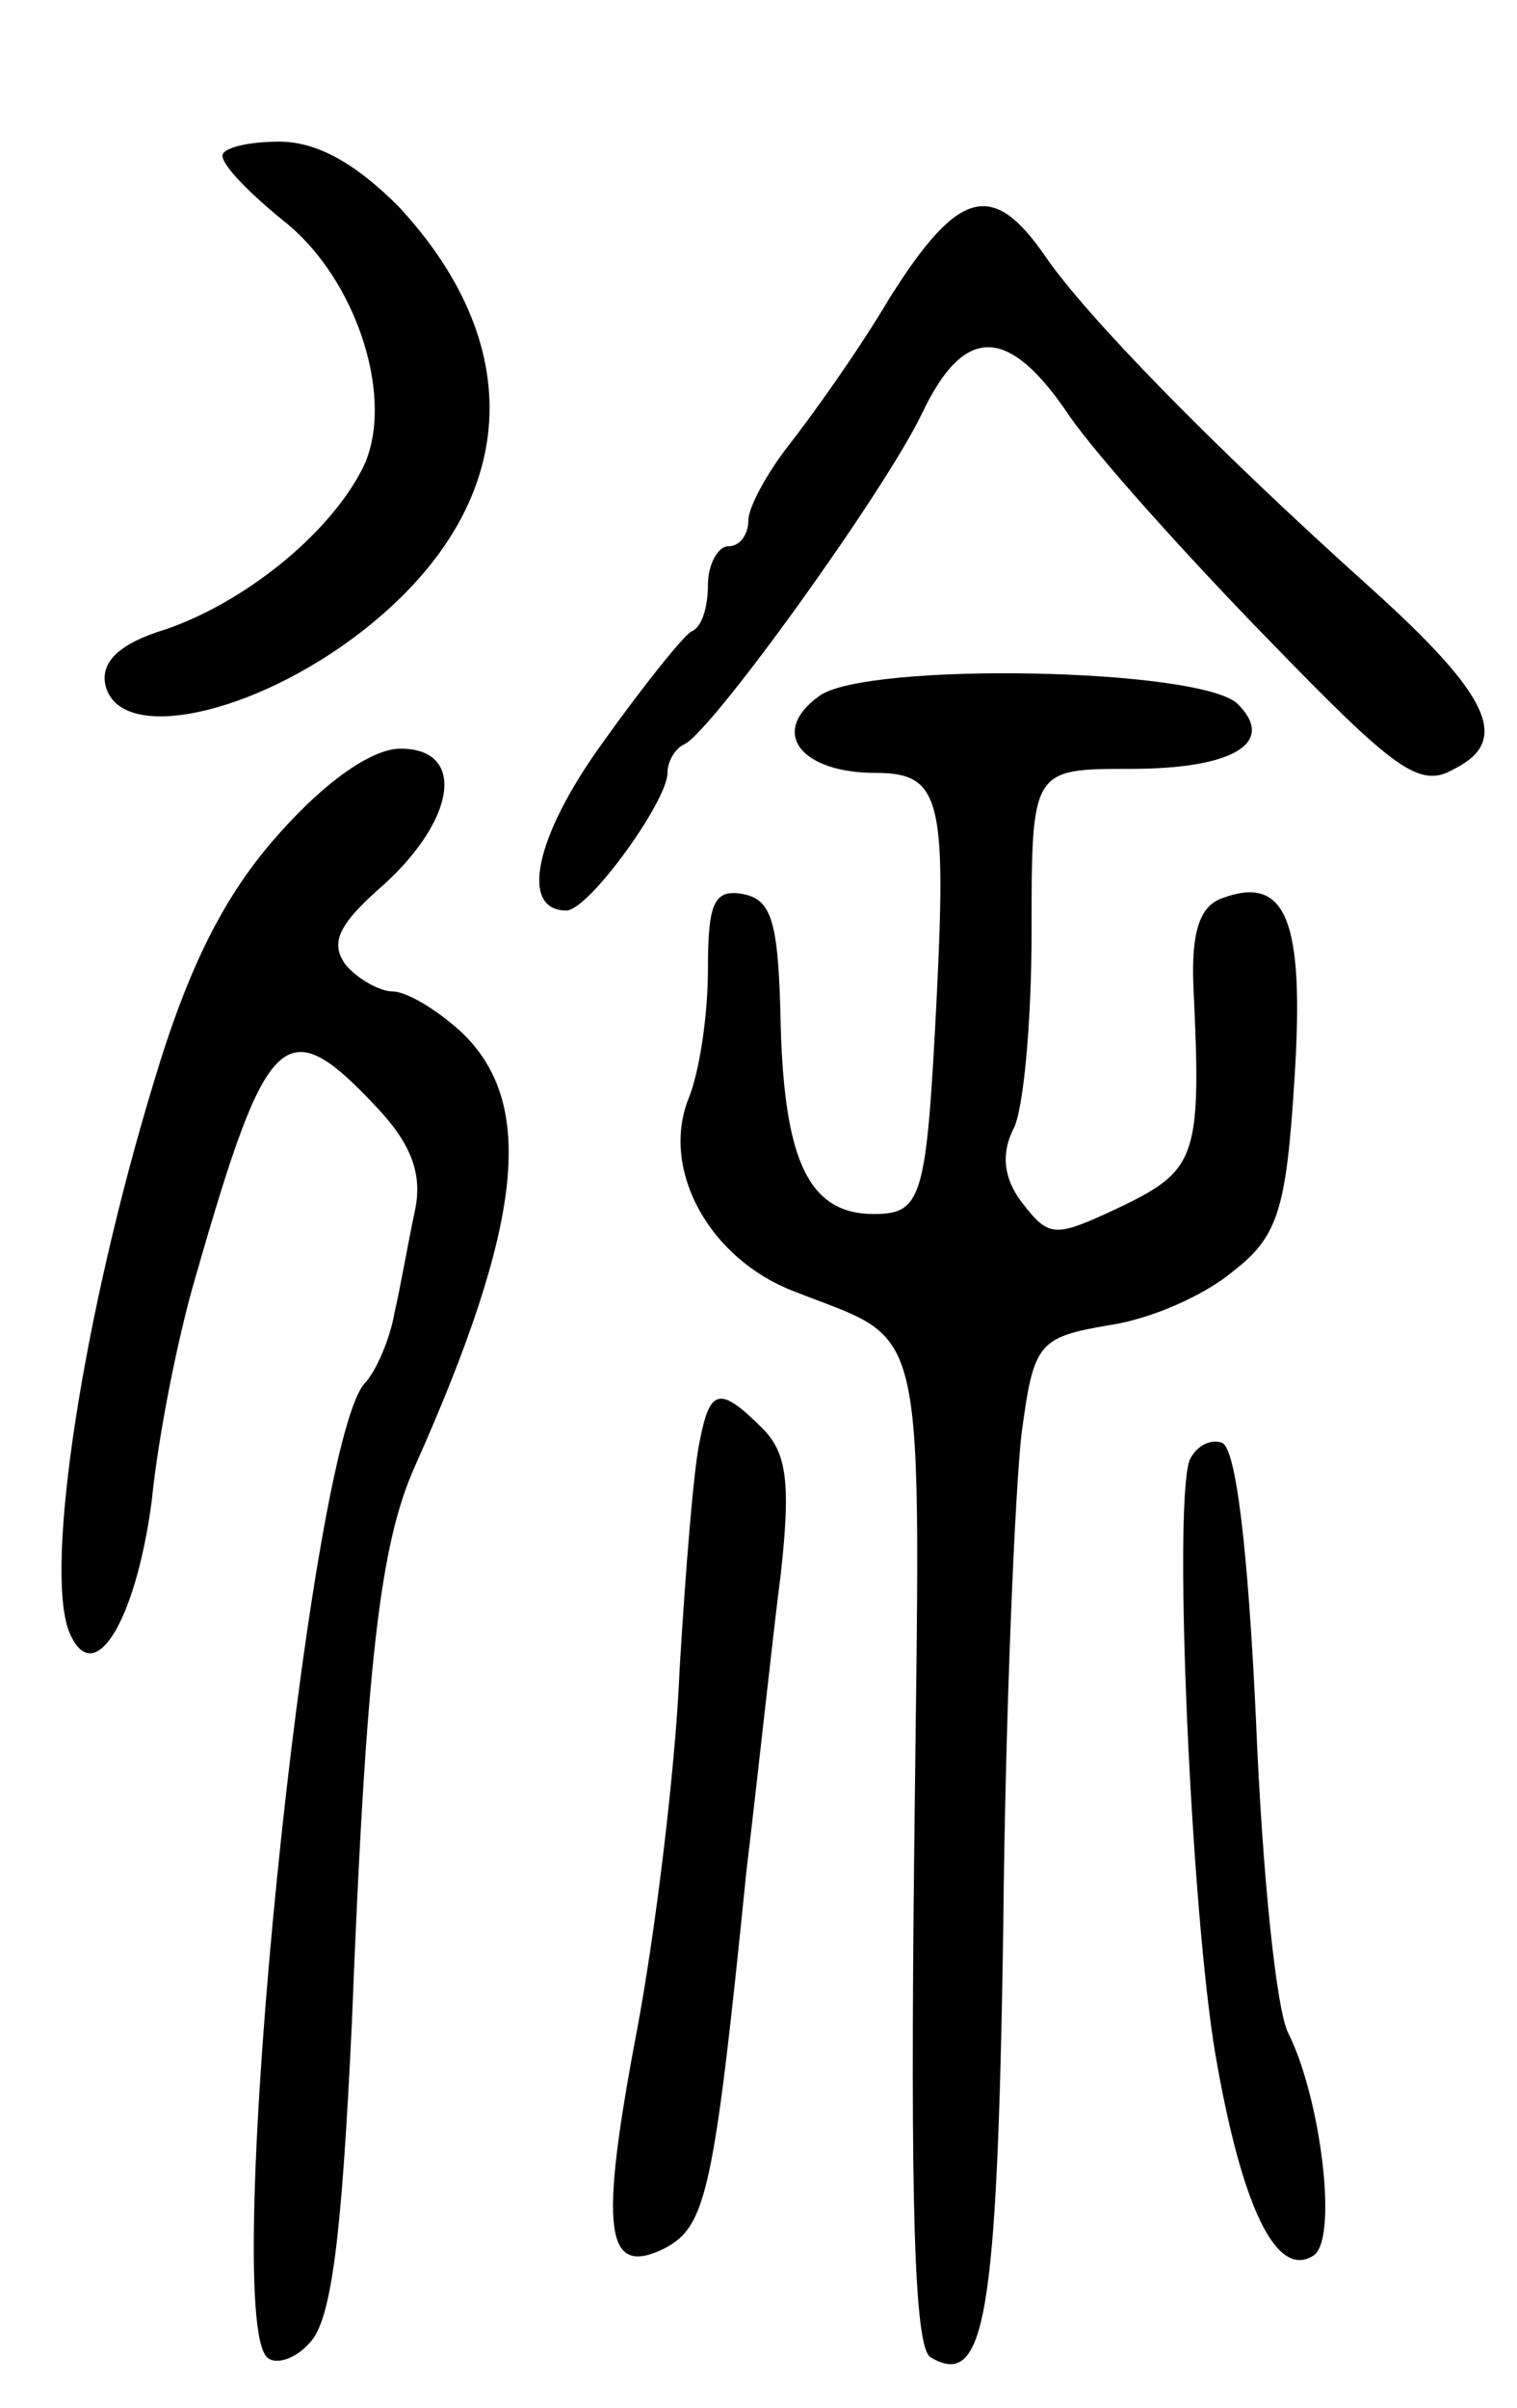 <svg version="1.0" xmlns="http://www.w3.org/2000/svg"
 width="75pt" height="119pt" viewBox="0 0 75 119"
 preserveAspectRatio="xMidYMid meet">
<g transform="translate(0,119) scale(0.1,-0.1)"
fill="#000000" stroke="none">
<path d="M110 1113 c0 -5 14 -19 30 -32 37 -29 56 -90 39 -123 -17 -33 -59
-66 -97 -79 -23 -7 -32 -16 -30 -27 6 -30 73 -16 127 26 77 60 84 139 18 210
-21 21 -40 32 -59 32 -15 0 -28 -3 -28 -7z"/>
<path d="M440 1043 c-16 -27 -39 -59 -50 -73 -11 -14 -20 -31 -20 -37 0 -7 -4
-13 -10 -13 -5 0 -10 -9 -10 -19 0 -11 -3 -21 -8 -23 -4 -2 -24 -27 -44 -55
-34 -47 -41 -83 -18 -83 11 0 50 54 50 68 0 6 4 12 8 14 13 5 100 126 118 164
21 44 43 43 73 -2 14 -20 58 -69 98 -110 63 -65 75 -74 92 -64 28 14 18 36
-42 90 -79 71 -140 134 -160 163 -26 38 -43 34 -77 -20z"/>
<path d="M405 846 c-25 -18 -9 -38 28 -38 32 0 35 -13 30 -113 -5 -97 -7 -105
-31 -105 -32 0 -44 26 -46 92 -1 51 -4 63 -18 66 -15 3 -18 -4 -18 -37 0 -22
-4 -51 -10 -65 -13 -35 11 -78 52 -94 68 -27 63 -6 60 -275 -2 -176 0 -247 8
-252 27 -16 33 19 36 211 1 109 6 219 9 245 6 45 8 48 43 54 21 3 48 15 62 27
22 17 26 31 30 95 5 78 -4 101 -36 89 -11 -4 -15 -17 -14 -43 4 -84 2 -91 -35
-109 -34 -16 -36 -16 -50 2 -9 12 -10 24 -4 36 5 9 9 53 9 97 0 81 0 81 49 81
51 0 72 13 53 32 -18 18 -184 21 -207 4z"/>
<path d="M138 778 c-27 -30 -45 -66 -62 -123 -35 -115 -54 -239 -42 -271 12
-30 33 4 41 64 3 31 13 82 22 112 35 122 44 131 89 83 18 -19 23 -34 19 -52
-3 -14 -7 -37 -10 -50 -2 -12 -9 -29 -15 -35 -28 -34 -71 -459 -48 -481 4 -4
14 -1 21 7 11 11 16 53 21 159 7 178 14 236 31 274 54 121 60 180 23 215 -12
11 -27 20 -34 20 -6 0 -17 6 -23 13 -8 11 -4 20 19 40 36 33 40 67 8 67 -14 0
-37 -16 -60 -42z"/>
<path d="M346 478 c-3 -13 -7 -63 -10 -113 -2 -49 -12 -130 -21 -178 -19 -100
-16 -123 14 -108 20 11 24 27 40 186 6 50 13 116 17 147 5 45 3 60 -9 72 -21
21 -26 20 -31 -6z"/>
<path d="M588 468 c-8 -25 1 -224 13 -294 13 -75 30 -110 48 -99 13 7 4 78
-12 110 -6 11 -13 80 -16 154 -4 86 -10 136 -17 138 -6 2 -13 -2 -16 -9z"/>
</g>
</svg>
